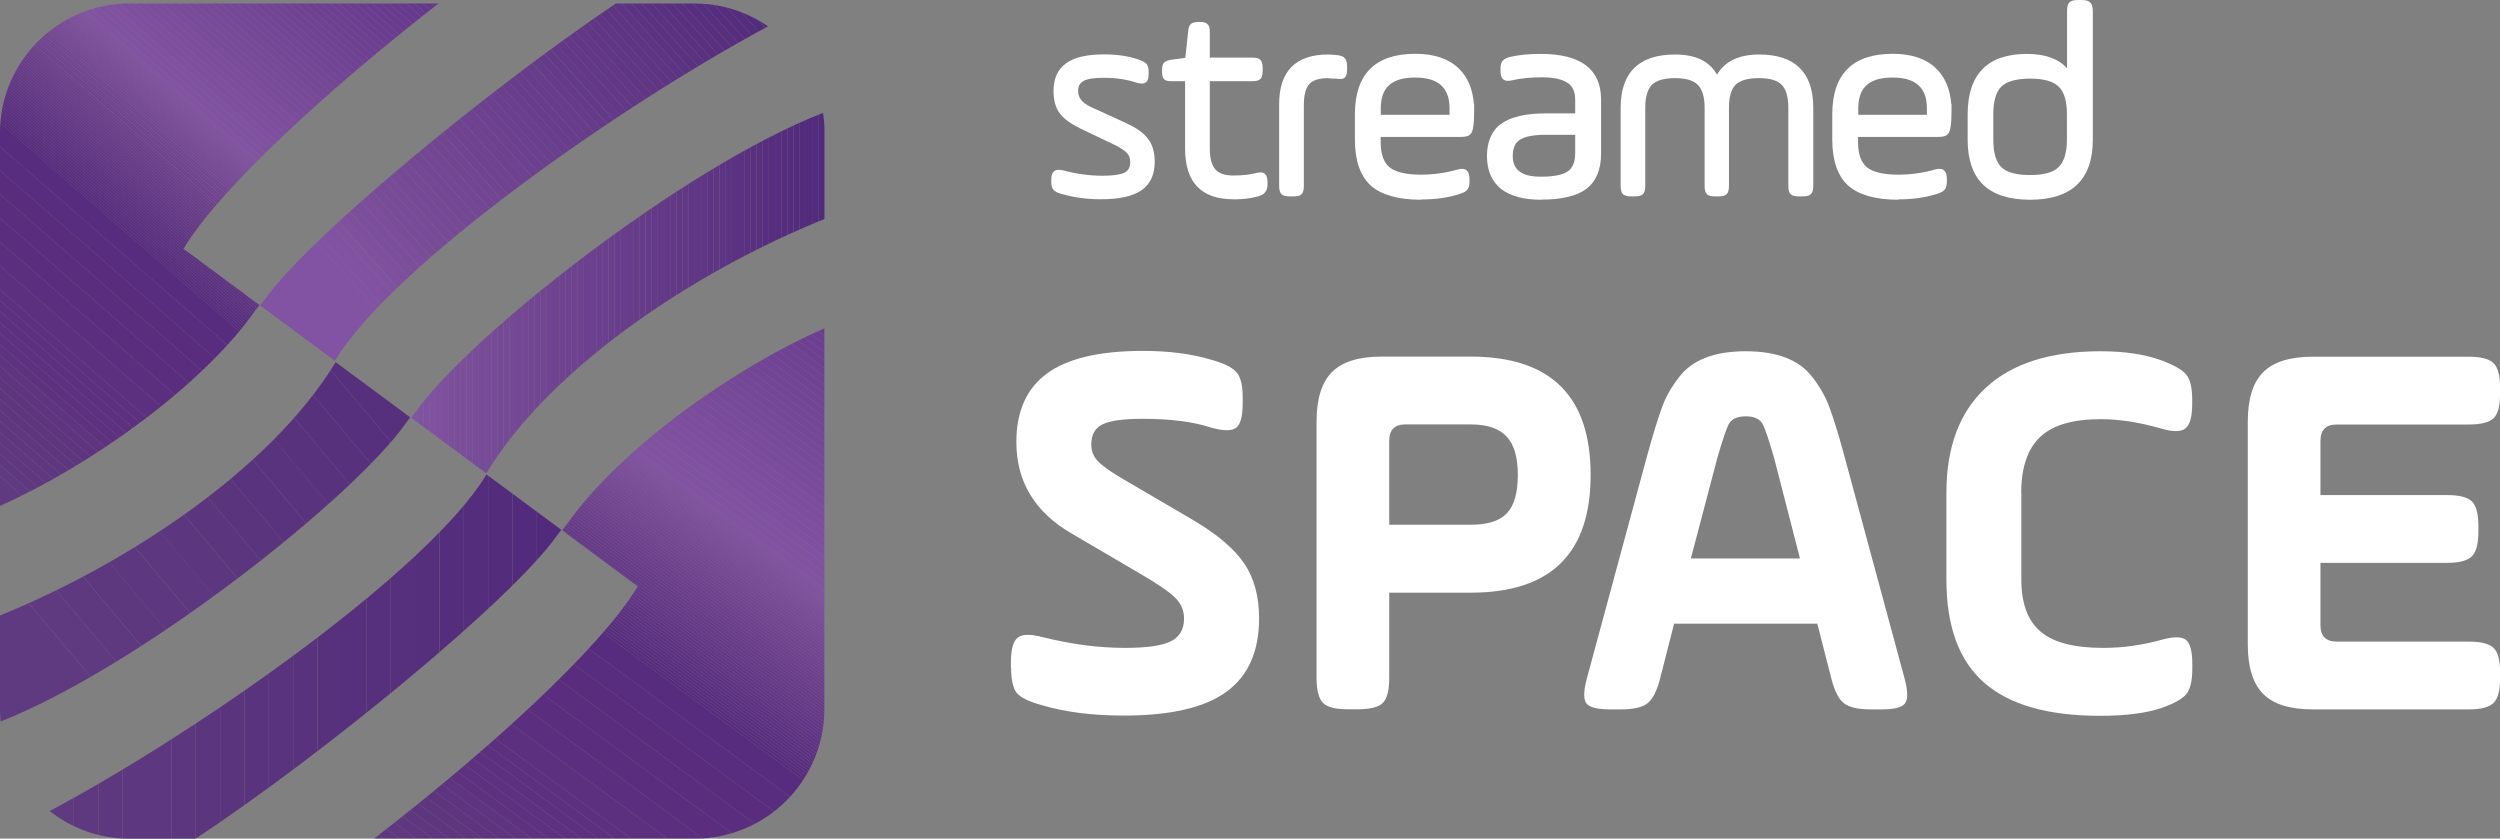 <?xml version="1.0" encoding="UTF-8"?><svg id="Layer_2" xmlns="http://www.w3.org/2000/svg" xmlns:xlink="http://www.w3.org/1999/xlink" viewBox="0 0 210.53 70.62"><rect x="0" y="0" width="210.53" height="70.62" fill="#808080" stroke="none"/><defs><style>.cls-1{fill:#7e509e;}.cls-2{fill:#784a98;}.cls-3{fill:#623686;}.cls-4{fill:#6d408e;}.cls-5{fill:#603a80;}.cls-6{fill:#764896;}.cls-7{fill:#734593;}.cls-8{fill:#7a4d9a;}.cls-9{fill:#764898;}.cls-10{fill:#663989;}.cls-11{fill:#65378c;}.cls-12{fill:#57307d;}.cls-13{fill:#6b408e;}.cls-14{fill:#59327e;}.cls-15{fill:#704293;}.cls-16{fill:#693e8c;}.cls-17{fill:#774997;}.cls-18{fill:#714391;}.cls-19{fill:#552d7e;}.cls-20{clip-path:url(#clippath-4);}.cls-21{fill:#532c7c;}.cls-22{fill:#784b99;}.cls-23{fill:#572b7e;}.cls-24{fill:#734794;}.cls-25{fill:#603384;}.cls-26{fill:#592c7e;}.cls-27{fill:#6c408e;}.cls-28{fill:#6d418f;}.cls-29{fill:#5f3680;}.cls-30{fill:#7d4f9c;}.cls-31{fill:#5d317f;}.cls-32{fill:#754996;}.cls-33{fill:#623887;}.cls-34{fill:#5b3282;}.cls-35{fill:#5c367f;}.cls-36{fill:#653888;}.cls-37{fill:#754895;}.cls-38{fill:#5a3181;}.cls-39{fill:#5a337e;}.cls-40{fill:#693b8f;}.cls-41{fill:#724593;}.cls-42{fill:#5c2e7f;}.cls-43{fill:#5b357e;}.cls-44{fill:#fff;}.cls-45{fill:#7f519f;}.cls-46{fill:#5e347f;}.cls-47{fill:#744795;}.cls-48{fill:#5b3181;}.cls-49{fill:#693b8e;}.cls-50{fill:#5d2f7f;}.cls-51{fill:#774998;}.cls-52{fill:#754797;}.cls-53{fill:#784a9a;}.cls-54{fill:#6f4290;}.cls-55{fill:#59337e;}.cls-56{fill:#794b99;}.cls-57{fill:#7b4e9b;}.cls-58{fill:#5a2e80;}.cls-59{fill:#7c4e9d;}.cls-60{fill:#633687;}.cls-61{fill:#764997;}.cls-62{fill:#5f3283;}.cls-63{fill:#693d8c;}.cls-64{fill:#5f3584;}.cls-65{fill:#5d377f;}.cls-66{fill:#5d3182;}.cls-67{fill:#5d3383;}.cls-68{fill:#774999;}.cls-69{fill:#5b2d7f;}.cls-70{fill:#6e428f;}.cls-71{fill:none;}.cls-72{fill:#784a97;}.cls-73{fill:#572e7f;}.cls-74{fill:#6d3f8e;}.cls-75{fill:#5e3483;}.cls-76{fill:#724495;}.cls-77{fill:#673c8a;}.cls-78{fill:#714394;}.cls-79{fill:#784b98;}.cls-80{fill:#7d4f9d;}.cls-81{fill:#6b3e8d;}.cls-82{fill:#6f4390;}.cls-83{fill:#593080;}.cls-84{clip-path:url(#clippath-1);}.cls-85{fill:#693c8b;}.cls-86{fill:#5f3780;}.cls-87{fill:#67398d;}.cls-88{fill:#5e337f;}.cls-89{fill:#734693;}.cls-90{fill:#734495;}.cls-91{fill:#734694;}.cls-92{fill:#714294;}.cls-93{fill:#592d7f;}.cls-94{fill:#552e7c;}.cls-95{fill:#714492;}.cls-96{fill:#5b347e;}.cls-97{fill:#7d4f9e;}.cls-98{fill:#794c99;}.cls-99{isolation:isolate;}.cls-100{fill:#7f52a0;}.cls-101{fill:#522a7c;}.cls-102{fill:#7f51a0;}.cls-103{clip-path:url(#clippath-5);}.cls-104{fill:#562d7e;}.cls-105{fill:#633987;}.cls-106{fill:#734596;}.cls-107{fill:#6d3f92;}.cls-108{fill:#643988;}.cls-109{fill:#6f4190;}.cls-110{fill:#532b7c;}.cls-111{fill:#67398e;}.cls-112{fill:#6f4193;}.cls-113{fill:#6c3e91;}.cls-114{fill:#6a3c8f;}.cls-115{fill:#562f7d;}.cls-116{fill:#704391;}.cls-117{fill:#683a8e;}.cls-118{clip-path:url(#clippath-3);}.cls-119{fill:#6f4092;}.cls-120{fill:#5e387f;}.cls-121{fill:#613485;}.cls-122{fill:#663b89;}.cls-123{fill:#5e3183;}.cls-124{fill:#653a89;}.cls-125{fill:#754795;}.cls-126{fill:#5d307f;}.cls-127{fill:#744696;}.cls-128{fill:#6b3d8c;}.cls-129{fill:#744694;}.cls-130{fill:#5c2f81;}.cls-131{fill:#794b9b;}.cls-132{fill:#6e4092;}.cls-133{fill:#6e408f;}.cls-134{fill:#6d3e91;}.cls-135{fill:#6e4290;}.cls-136{fill:#5e3484;}.cls-137{fill:#572f7f;}.cls-138{fill:#582c7e;}.cls-139{fill:#623586;}.cls-140{fill:#522b7c;}.cls-141{fill:#623786;}.cls-142{fill:#704492;}.cls-143{fill:#6b3d90;}.cls-144{fill:#542d7c;}.cls-145{fill:#8052a1;}.cls-146{fill:#7a4c99;}.cls-147{fill:#5a2d7e;}.cls-148{fill:#5b2f81;}.cls-149{fill:#7e509f;}.cls-150{fill:#643788;}.cls-151{fill:#774a97;}.cls-152{fill:#613786;}.cls-153{fill:#5f3980;}.cls-154{fill:#5f3880;}.cls-155{fill:#724492;}.cls-156{fill:#714592;}.cls-157{fill:#7b4d9b;}.cls-158{fill:#5e327f;}.cls-159{fill:#66388d;}.cls-160{fill:#693b8b;}.cls-161{clip-path:url(#clippath-2);}.cls-162{fill:#5c3382;}.cls-163{fill:#683d8b;}.cls-164{fill:#58317d;}.cls-165{fill:#6b3f8d;}.cls-166{fill:#6a3d8c;}.cls-167{fill:#8153a2;}.cls-168{fill:#7b4d9c;}.cls-169{fill:#683b8a;}.cls-170{fill:#5e3283;}.cls-171{fill:#603484;}.cls-172{fill:#673c8b;}.cls-173{fill:#7c4f9c;}.cls-174{fill:#7c4e9c;}.cls-175{fill:#794b9a;}.cls-176{fill:#6c3e8d;}.cls-177{fill:#582c7f;}.cls-178{clip-path:url(#clippath);}.cls-179{fill:#7a4c9b;}.cls-180{fill:#6a3f8d;}.cls-181{fill:#673a8a;}.cls-182{fill:#5e357f;}.cls-183{fill:#643787;}.cls-184{fill:#5e367f;}.cls-185{fill:#582f80;}.cls-186{fill:#643a88;}.cls-187{fill:#704291;}.cls-188{fill:#603685;}.cls-189{fill:#5c3082;}.cls-190{fill:#542c7d;}</style><clipPath id="clippath"><path class="cls-71" d="M22.29,25.22l-.39.5,6.23,4.61s.05.04.08.06c.03-.04.04-.08.06-.12,4.81-7.84,23.42-21.07,36.41-28.05-1.76-1.21-3.88-1.92-6.17-1.92h-6.66c-10.92,7.36-25.89,19.74-29.56,24.93h0s0-.01,0-.01Z"/></clipPath><clipPath id="clippath-1"><path class="cls-71" d="M21.46,26.19l.39-.5-5.94-4.4s-.42-.29-.46-.33c.03-.06.08-.13.11-.18C18.61,15.82,27.48,7.65,36.93.29H10.91c-6.02,0-10.91,4.89-10.91,10.91v31.4c7.74-3.45,17.03-10.13,21.46-16.4h0Z"/></clipPath><clipPath id="clippath-2"><path class="cls-71" d="M69.3,9.51c-11.77,4.58-29.82,18.83-34.29,25.18l-.38.49,6.21,4.6s.07.05.11.08c.02-.04.05-.08.07-.12,5.53-9.01,17.69-16.98,28.42-21.3v-7.23c0-.57-.04-1.13-.13-1.68h0s0,0,0,0Z"/></clipPath><clipPath id="clippath-3"><path class="cls-71" d="M34.17,35.64l.38-.49-6.21-4.6s-.05-.03-.08-.05c-.02.04-.05.08-.07.12-5.49,8.95-17.51,16.87-28.19,21.21v7.88c0,.36.02.71.05,1.05,11.77-4.65,29.66-18.8,34.12-25.11h0s0,0,0,0Z"/></clipPath><clipPath id="clippath-4"><path class="cls-71" d="M46.88,45.12l.39-.5-6.2-4.59s-.07-.05-.11-.08c-.03.04-.04.08-.07.13-4.84,7.89-23.7,21.28-36.71,28.22,1.86,1.46,4.19,2.33,6.73,2.33h5.56c10.97-7.27,26.65-20.17,30.41-25.5h0Z"/></clipPath><clipPath id="clippath-5"><path class="cls-71" d="M47.73,44.16l-.39.5,5.91,4.38s.42.29.46.33c-.03.06-.08.13-.11.18-3.13,5.1-12.37,13.57-22.1,21.07h27.01c6.02,0,10.91-4.89,10.91-10.91V27.65c-7.79,3.42-17.21,10.16-21.69,16.51h0,0Z"/></clipPath></defs><g id="GIRD"><g id="Layer_1-2"><path class="cls-44" d="M92.69,16.78c-1.15,0-2.26-.15-3.3-.45-.33-.09-.55-.2-.68-.35-.13-.16-.18-.38-.18-.67v-.19c0-.36.08-.58.24-.7.08-.07.22-.12.39-.12.1,0,.21.01.33.04,1.12.3,2.25.46,3.35.46.89,0,1.51-.09,1.86-.26.32-.17.48-.46.48-.88,0-.33-.09-.58-.28-.78-.2-.21-.58-.46-1.12-.72l-2.81-1.34c-.81-.4-1.39-.82-1.73-1.28-.35-.46-.52-1.09-.52-1.88,0-1.06.36-1.84,1.07-2.34.69-.5,1.76-.74,3.19-.74,1.12,0,2.11.15,2.94.45.31.1.51.22.63.35.12.14.18.36.18.67v.21c0,.36-.09.59-.27.7-.08.05-.18.08-.31.08-.11,0-.24-.02-.38-.06-.85-.29-1.8-.43-2.83-.43-.81,0-1.39.09-1.71.28-.3.17-.44.44-.44.84,0,.58.37,1.02,1.12,1.36l2.93,1.34c.87.4,1.49.84,1.84,1.33.37.47.56,1.12.56,1.93,0,1.09-.38,1.9-1.14,2.41-.73.5-1.88.74-3.4.74h0s0-.01,0-.01Z"/><path class="cls-44" d="M108.64,16.54c-.34,0-.57-.06-.72-.18-.14-.14-.2-.37-.2-.73v-6.87c0-2.76,1.39-4.17,4.12-4.17.13,0,.37.02.75.05.36.04.57.13.68.28.11.13.17.36.17.7v.23c0,.35-.06.57-.2.69-.09.08-.22.11-.4.11-.09,0-.19,0-.3-.03h-.33c-.1-.02-.18-.02-.23-.02h-.04c-.07-.02-.09-.02-.1-.02-.76,0-1.3.17-1.6.52-.29.33-.44.92-.44,1.75v6.78c0,.37-.06.59-.19.72-.13.13-.36.19-.72.19h-.26Z"/><path class="cls-44" d="M123.92,9.38c0,.54-.02.95-.07,1.25-.03.29-.1.48-.21.58s-.32.14-.62.14h-6.97v.69c0,1.05.28,1.8.83,2.26.57.45,1.49.67,2.77.67,1.06,0,2.11-.15,3.14-.44.28-.08.47-.07.58.02.11.09.16.28.16.58v.21c0,.24-.05.42-.14.53-.08.11-.27.21-.58.3-.94.29-1.99.44-3.16.44-1.85,0-3.2-.38-4.06-1.13-.85-.77-1.27-2-1.27-3.69v-2.15c0-3.24,1.62-4.87,4.87-4.87,1.54,0,2.71.39,3.51,1.18.82.78,1.22,1.93,1.22,3.44h0ZM116.06,9.13v.76h6.23v-.76c0-1.88-1.04-2.82-3.11-2.82s-3.11.94-3.11,2.82h0Z"/><path class="cls-44" d="M119.65,16.82c-1.89,0-3.31-.4-4.21-1.19-.89-.81-1.34-2.11-1.34-3.86v-2.15c0-3.38,1.71-5.09,5.09-5.09,1.59,0,2.82.42,3.66,1.24.74.71,1.17,1.72,1.27,2.99l.02-.03v.62c0,.56-.02.98-.07,1.28-.04.35-.13.58-.28.71-.15.13-.4.19-.77.19h-6.75v.47c0,.97.25,1.68.75,2.09.52.41,1.41.62,2.63.62,1.04,0,2.07-.14,3.08-.43.35-.1.61-.08.78.07.16.14.24.39.24.75v.21c0,.3-.06.53-.19.67-.1.14-.32.26-.68.37-.95.3-2.04.45-3.22.45ZM119.19,4.99c-3.13,0-4.65,1.52-4.65,4.65v2.15c0,1.62.4,2.81,1.2,3.53.81.71,2.13,1.07,3.91,1.07,1.14,0,2.18-.14,3.09-.43.37-.11.45-.2.46-.22.04-.05.1-.15.1-.4v-.21c0-.32-.07-.4-.09-.41,0,0-.08-.06-.37.02-1.04.3-2.12.45-3.2.45-1.32,0-2.3-.24-2.91-.72-.61-.51-.91-1.33-.91-2.43v-.91h7.19c.35,0,.46-.06.48-.08.02-.02.1-.11.13-.44.04-.24.06-.56.07-.96v-.26c0-1.44-.39-2.54-1.16-3.28-.75-.74-1.88-1.12-3.35-1.12ZM122.5,10.11h-6.67v-.98c0-2.01,1.12-3.04,3.33-3.04s3.33,1.05,3.33,3.04v.98ZM116.28,9.67h5.79v-.54c0-1.75-.95-2.6-2.9-2.6s-2.86.82-2.89,2.5v.64Z"/><path class="cls-44" d="M134.6,8.39v4.57c0,1.28-.38,2.21-1.15,2.79-.77.57-1.99.85-3.67.85-1.4,0-2.48-.28-3.23-.85-.74-.58-1.11-1.45-1.11-2.6s.38-2.04,1.13-2.56c.77-.54,1.96-.81,3.58-.81h2.72v-1.38c0-.74-.24-1.27-.74-1.59-.49-.34-1.25-.51-2.28-.51-.94,0-1.78.08-2.54.25-.28.06-.47.05-.58-.02-.11-.09-.16-.28-.16-.55v-.19c0-.26.05-.44.14-.53.09-.11.28-.19.56-.25.68-.16,1.51-.23,2.49-.23,3.23,0,4.84,1.21,4.84,3.62h0s0,0,0,0ZM132.86,12.89v-1.75h-2.7c-1.06,0-1.83.16-2.31.46-.46.31-.69.82-.69,1.55,0,1.31.86,1.96,2.58,1.96,1.12,0,1.92-.16,2.4-.48.48-.34.72-.91.72-1.73h0Z"/><path class="cls-44" d="M129.78,16.82c-1.44,0-2.58-.3-3.36-.9-.79-.63-1.2-1.56-1.2-2.78s.42-2.19,1.23-2.74c.8-.56,2.04-.85,3.7-.85h2.5v-1.16c0-.67-.21-1.13-.64-1.41-.46-.31-1.18-.47-2.16-.47-.92,0-1.76.08-2.49.25-.35.08-.59.06-.75-.06-.18-.15-.25-.39-.25-.73v-.19c0-.33.07-.55.21-.69.12-.13.34-.24.66-.31.68-.16,1.54-.24,2.54-.24,3.36,0,5.06,1.29,5.06,3.84v.53h0s0,4.03,0,4.03c0,1.34-.42,2.34-1.24,2.97-.81.6-2.08.9-3.8.9ZM130.15,10c-1.57,0-2.73.26-3.45.77-.68.47-1.04,1.29-1.04,2.38s.34,1.89,1.03,2.43c.7.53,1.75.8,3.09.8,1.62,0,2.81-.27,3.54-.81.7-.54,1.06-1.42,1.06-2.62v-4.78c-.1-2.14-1.61-3.18-4.62-3.18-.97,0-1.79.08-2.44.23-.3.07-.4.14-.44.18-.02.02-.09.1-.09.39v.19c0,.29.07.37.09.39h0s.1.04.39-.03c.76-.17,1.63-.26,2.58-.26,1.09,0,1.87.18,2.41.55.55.36.83.96.83,1.77v1.6h-2.94ZM129.75,15.32c-2.32,0-2.8-1.19-2.8-2.18,0-.8.27-1.38.79-1.73.52-.34,1.32-.5,2.43-.5h2.92v2.05c-.02.85-.29,1.46-.81,1.83-.53.35-1.35.52-2.53.52ZM130.17,11.35c-1.01,0-1.75.14-2.19.43-.4.26-.59.71-.59,1.36,0,1.17.77,1.74,2.36,1.74,1.07,0,1.84-.15,2.28-.45.41-.29.62-.8.62-1.55v-1.53s-2.48,0-2.48,0ZM132.86,12.89h0,0Z"/><path class="cls-44" d="M151.51,16.54c-.37,0-.59-.06-.72-.19s-.19-.36-.19-.72v-6.55c0-.9-.19-1.55-.55-1.93-.36-.38-1.01-.57-1.93-.57s-1.61.19-1.97.57c-.37.37-.55,1.02-.55,1.93v6.55c0,.37-.06.59-.19.72-.13.13-.36.19-.72.19h-.23c-.37,0-.59-.06-.72-.19-.13-.13-.19-.36-.19-.72v-6.55c0-.9-.19-1.55-.57-1.93-.37-.38-1.01-.57-1.93-.57s-1.57.19-1.95.57c-.36.38-.55,1.03-.55,1.93v6.55c0,.37-.06.59-.19.72s-.36.19-.72.19h-.25c-.34,0-.57-.06-.71-.18-.14-.14-.2-.37-.2-.73v-6.55c0-2.98,1.54-4.49,4.58-4.49,1.73,0,2.91.57,3.53,1.7.66-1.13,1.85-1.7,3.55-1.7,3.03,0,4.56,1.51,4.56,4.49v6.55c0,.37-.07.61-.22.73-.12.12-.34.18-.69.18h-.26Z"/><path class="cls-44" d="M164.12,9.38c0,.54-.02.95-.07,1.25-.03.29-.1.48-.21.58s-.32.14-.62.14h-6.97v.69c0,1.05.28,1.8.83,2.26.57.45,1.49.67,2.77.67,1.06,0,2.11-.15,3.14-.44.28-.08.47-.07.58.02.11.09.16.28.16.58v.21c0,.24-.05.42-.14.53-.08.11-.27.21-.58.3-.94.29-1.99.44-3.16.44-1.85,0-3.2-.38-4.06-1.13-.85-.77-1.27-2-1.27-3.69v-2.15c0-3.24,1.62-4.87,4.87-4.87,1.54,0,2.71.39,3.51,1.18.82.78,1.22,1.93,1.22,3.44h0ZM156.26,9.13v.76h6.23v-.76c0-1.88-1.04-2.82-3.11-2.82s-3.11.94-3.11,2.82h0Z"/><path class="cls-44" d="M159.85,16.82c-1.89,0-3.31-.4-4.21-1.19-.89-.81-1.34-2.11-1.34-3.86v-2.15c0-3.38,1.71-5.09,5.09-5.09,1.59,0,2.82.42,3.66,1.24.74.71,1.17,1.72,1.27,2.99l.02-.03v.62c0,.54-.02.97-.07,1.28-.04.35-.13.58-.28.71-.15.13-.4.19-.77.19h-6.75v.47c0,.97.25,1.67.75,2.09.52.41,1.41.62,2.63.62,1.04,0,2.07-.14,3.08-.43.35-.1.61-.08.78.06.16.14.24.39.24.75v.21c0,.3-.06.53-.19.67-.1.14-.32.26-.68.37-.95.3-2.04.45-3.22.45ZM159.39,4.99c-3.13,0-4.65,1.52-4.65,4.65v2.15c0,1.62.4,2.81,1.2,3.53.81.71,2.13,1.07,3.91,1.07,1.14,0,2.18-.14,3.09-.43.37-.11.45-.2.47-.22.04-.05.1-.15.1-.4v-.21c0-.32-.07-.4-.09-.41-.03-.03-.15-.04-.37.02-1.05.3-2.12.45-3.2.45-1.34,0-2.29-.23-2.91-.72-.61-.51-.91-1.33-.91-2.43v-.91h7.19c.35,0,.46-.06.48-.08.02-.02.1-.11.13-.44.04-.24.06-.57.07-.96v-.25c0-1.44-.39-2.54-1.16-3.28-.75-.74-1.88-1.12-3.35-1.12ZM162.7,10.11h-6.67v-.98c0-1.99,1.15-3.04,3.33-3.04s3.33,1.05,3.33,3.04v.98ZM156.48,9.67h5.79v-.54c0-1.75-.95-2.6-2.89-2.6s-2.85.81-2.89,2.48v.66Z"/><path class="cls-44" d="M176.02.96v10.82c0,3.22-1.68,4.82-5.05,4.82-1.71,0-2.98-.4-3.81-1.2-.83-.8-1.25-2.01-1.25-3.62v-2.15c0-3.24,1.59-4.87,4.77-4.87,1.78,0,2.98.56,3.6,1.68V.96c0-.31.05-.51.14-.6.09-.09.29-.14.6-.14h.25c.29,0,.48.05.58.14.11.09.16.29.16.6h0ZM167.64,9.61v2.15c0,1.15.24,1.98.74,2.47.49.49,1.35.74,2.58.74s2.07-.25,2.56-.74c.51-.49.76-1.31.76-2.47v-2.15c0-1.15-.25-1.98-.76-2.47-.49-.49-1.35-.74-2.56-.74s-2.07.25-2.58.74c-.49.49-.74,1.31-.74,2.47Z"/><path class="cls-44" d="M170.97,16.82c-1.76,0-3.09-.42-3.96-1.26-.87-.84-1.31-2.11-1.31-3.78v-2.15c0-3.38,1.68-5.09,4.99-5.09,1.53,0,2.66.41,3.38,1.21V.96c0-.38.06-.62.2-.76.14-.14.38-.2.76-.2h.25c.36,0,.59.06.73.2.15.13.23.38.23.76v10.82c0,3.34-1.78,5.04-5.27,5.04ZM170.69,4.98c-3.06,0-4.55,1.52-4.55,4.65v2.15c0,1.54.4,2.71,1.18,3.46.78.75,2.01,1.14,3.65,1.14,3.25,0,4.83-1.5,4.83-4.6V.85c-.01-.26-.08-.32-.08-.32-.02-.02-.1-.08-.43-.08h-.25c-.36,0-.44.07-.45.08,0,0-.07.08-.07.44v6.35l-.41-.75c-.58-1.06-1.69-1.57-3.41-1.57ZM170.96,15.18c-1.28,0-2.21-.27-2.74-.8-.54-.54-.8-1.4-.8-2.62v-2.15c0-1.23.26-2.09.8-2.62.55-.53,1.47-.8,2.74-.8s2.18.27,2.71.8c.55.53.83,1.41.83,2.62v2.15c0,1.21-.28,2.09-.83,2.63-.54.54-1.43.8-2.71.8ZM170.96,6.62c-1.15,0-1.97.23-2.43.68-.44.44-.67,1.22-.67,2.31v2.15c0,1.09.23,1.87.67,2.31.45.45,1.26.67,2.43.67s1.95-.22,2.4-.67c.46-.45.7-1.22.7-2.31v-2.15c0-1.09-.23-1.86-.69-2.31-.45-.45-1.26-.68-2.41-.68Z"/><path class="cls-44" d="M103.85,16.78c-2.69,0-4.05-1.43-4.05-4.26v-5.68h-1.14c-.32,0-.52-.05-.63-.17-.11-.11-.17-.31-.17-.63v-.12c0-.31.05-.52.16-.64.13-.13.33-.21.62-.25l1.18-.16.24-2.24c.02-.29.09-.49.22-.6.12-.12.33-.18.64-.18h.16c.29,0,.49.06.61.19.13.11.19.31.19.61v2.2h3.56c.35,0,.57.06.7.19.13.13.19.35.19.7v.21c0,.35-.06.57-.19.7-.13.13-.35.19-.7.19h-3.56v5.68c0,.8.16,1.39.47,1.75.31.34.81.51,1.48.51.84,0,1.51-.08,2-.22.13-.03.23-.04.32-.04.16,0,.28.04.37.13.15.12.22.34.22.69v.21c0,.27-.07.49-.21.65-.11.15-.32.27-.64.35-.58.16-1.27.24-2.05.24h0Z"/><g class="cls-178"><polygon class="cls-167" points="21.9 20.99 24.82 18.38 35.57 30.39 21.9 30.39 21.9 20.99"/><polygon class="cls-167" points="24.82 18.38 25.29 17.95 36.33 30.28 36.21 30.39 35.57 30.39 24.82 18.38"/><rect class="cls-145" x="30.73" y="15.63" width=".64" height="16.55" transform="translate(-8.03 26.8) rotate(-41.83)"/><rect class="cls-102" x="31.2" y="15.21" width=".64" height="16.55" transform="translate(-7.63 27.01) rotate(-41.83)"/><rect class="cls-45" x="31.68" y="14.78" width=".64" height="16.55" transform="translate(-7.22 27.22) rotate(-41.83)"/><rect class="cls-1" x="32.16" y="14.36" width=".64" height="16.55" transform="translate(-6.81 27.42) rotate(-41.83)"/><rect class="cls-80" x="32.63" y="13.93" width=".64" height="16.55" transform="translate(-6.41 27.63) rotate(-41.83)"/><rect class="cls-173" x="33.11" y="13.5" width=".64" height="16.55" transform="translate(-6 27.84) rotate(-41.83)"/><rect class="cls-57" x="33.58" y="13.08" width=".64" height="16.55" transform="translate(-5.6 28.05) rotate(-41.83)"/><rect class="cls-157" x="34.06" y="12.65" width=".64" height="16.55" transform="translate(-5.19 28.26) rotate(-41.83)"/><rect class="cls-8" x="34.53" y="12.23" width=".64" height="16.55" transform="translate(-4.79 28.47) rotate(-41.83)"/><rect class="cls-98" x="35.01" y="11.8" width=".64" height="16.55" transform="translate(-4.38 28.68) rotate(-41.83)"/><rect class="cls-22" x="35.49" y="11.37" width=".64" height="16.55" transform="translate(-3.98 28.89) rotate(-41.83)"/><rect class="cls-79" x="35.96" y="10.95" width=".64" height="16.55" transform="translate(-3.57 29.1) rotate(-41.83)"/><rect class="cls-151" x="36.44" y="10.52" width=".64" height="16.55" transform="translate(-3.17 29.3) rotate(-41.83)"/><rect class="cls-61" x="36.91" y="10.1" width=".64" height="16.55" transform="translate(-2.76 29.51) rotate(-41.83)"/><rect class="cls-32" x="37.39" y="9.67" width=".64" height="16.55" transform="translate(-2.36 29.72) rotate(-41.83)"/><rect class="cls-37" x="37.87" y="9.25" width=".64" height="16.55" transform="translate(-1.95 29.93) rotate(-41.83)"/><rect class="cls-47" x="38.34" y="8.82" width=".64" height="16.55" transform="translate(-1.55 30.14) rotate(-41.83)"/><rect class="cls-24" x="38.82" y="8.39" width=".64" height="16.55" transform="translate(-1.14 30.35) rotate(-41.83)"/><rect class="cls-89" x="39.29" y="7.97" width=".64" height="16.55" transform="translate(-.74 30.56) rotate(-41.83)"/><rect class="cls-41" x="39.77" y="7.54" width=".64" height="16.55" transform="translate(-.33 30.77) rotate(-41.83)"/><rect class="cls-156" x="40.24" y="7.12" width=".64" height="16.55" transform="translate(.07 30.97) rotate(-41.83)"/><rect class="cls-142" x="40.72" y="6.69" width=".64" height="16.55" transform="translate(.48 31.18) rotate(-41.83)"/><rect class="cls-116" x="41.2" y="6.26" width=".64" height="16.55" transform="translate(.89 31.39) rotate(-41.83)"/><rect class="cls-82" x="41.67" y="5.84" width=".64" height="16.55" transform="translate(1.29 31.6) rotate(-41.83)"/><rect class="cls-135" x="42.15" y="5.41" width=".64" height="16.55" transform="translate(1.7 31.81) rotate(-41.83)"/><rect class="cls-70" x="42.62" y="4.99" width=".64" height="16.55" transform="translate(2.1 32.02) rotate(-41.83)"/><rect class="cls-28" x="43.1" y="4.56" width=".64" height="16.55" transform="translate(2.51 32.23) rotate(-41.83)"/><rect class="cls-27" x="43.58" y="4.13" width=".64" height="16.55" transform="translate(2.91 32.44) rotate(-41.83)"/><rect class="cls-13" x="44.05" y="3.71" width=".64" height="16.55" transform="translate(3.32 32.64) rotate(-41.83)"/><rect class="cls-165" x="44.53" y="3.28" width=".64" height="16.55" transform="translate(3.72 32.85) rotate(-41.83)"/><rect class="cls-180" x="45" y="2.86" width=".64" height="16.55" transform="translate(4.13 33.06) rotate(-41.83)"/><rect class="cls-16" x="45.48" y="2.43" width=".64" height="16.55" transform="translate(4.53 33.27) rotate(-41.83)"/><rect class="cls-63" x="45.95" y="2.01" width=".64" height="16.55" transform="translate(4.94 33.48) rotate(-41.83)"/><rect class="cls-163" x="46.43" y="1.58" width=".64" height="16.55" transform="translate(5.34 33.69) rotate(-41.83)"/><rect class="cls-172" x="46.91" y="1.15" width=".64" height="16.55" transform="translate(5.75 33.9) rotate(-41.83)"/><rect class="cls-77" x="47.38" y=".73" width=".64" height="16.55" transform="translate(6.15 34.11) rotate(-41.83)"/><rect class="cls-122" x="47.86" y=".3" width=".64" height="16.55" transform="translate(6.56 34.32) rotate(-41.83)"/><rect class="cls-124" x="48.33" y="-.12" width=".64" height="16.55" transform="translate(6.96 34.52) rotate(-41.83)"/><rect class="cls-186" x="48.81" y="-.55" width=".64" height="16.55" transform="translate(7.37 34.73) rotate(-41.83)"/><rect class="cls-108" x="49.29" y="-.98" width=".64" height="16.55" transform="translate(7.78 34.94) rotate(-41.83)"/><rect class="cls-105" x="49.76" y="-1.4" width=".64" height="16.55" transform="translate(8.18 35.15) rotate(-41.83)"/><polygon class="cls-33" points="44.8 .49 45.02 .3 45.48 .3 56.31 12.4 55.84 12.82 44.8 .49"/><polygon class="cls-141" points="46.34 .3 56.79 11.97 56.31 12.4 45.48 .3 46.34 .3"/><polygon class="cls-152" points="47.2 .3 57.26 11.55 56.79 11.97 46.34 .3 47.2 .3"/><polygon class="cls-188" points="48.06 .3 57.74 11.12 57.26 11.55 47.2 .3 48.06 .3"/><polygon class="cls-188" points="48.91 .3 58.22 10.69 57.74 11.12 48.06 .3 48.91 .3"/><polygon class="cls-64" points="49.77 .3 58.69 10.27 58.22 10.69 48.91 .3 49.77 .3"/><polygon class="cls-136" points="50.63 .3 59.17 9.84 58.69 10.27 49.77 .3 50.63 .3"/><polygon class="cls-75" points="51.48 .3 59.64 9.42 59.17 9.84 50.63 .3 51.48 .3"/><polygon class="cls-67" points="52.34 .3 60.12 8.99 59.64 9.42 51.48 .3 52.34 .3"/><polygon class="cls-162" points="53.2 .3 60.59 8.56 60.12 8.99 52.34 .3 53.2 .3"/><polygon class="cls-34" points="54.05 .3 61.07 8.14 60.59 8.56 53.2 .3 54.05 .3"/><polygon class="cls-48" points="54.91 .3 61.55 7.71 61.07 8.14 54.05 .3 54.91 .3"/><polygon class="cls-38" points="55.77 .3 62.02 7.29 61.55 7.71 54.91 .3 55.77 .3"/><polygon class="cls-83" points="56.63 .3 62.5 6.86 62.02 7.29 55.77 .3 56.63 .3"/><polygon class="cls-83" points="57.48 .3 62.97 6.44 62.5 6.86 56.63 .3 57.48 .3"/><polygon class="cls-185" points="58.34 .3 63.45 6.01 62.97 6.44 57.48 .3 58.34 .3"/><polygon class="cls-137" points="59.2 .3 63.93 5.58 63.45 6.01 58.34 .3 59.2 .3"/><polygon class="cls-73" points="60.05 .3 64.4 5.16 63.93 5.58 59.2 .3 60.05 .3"/><polygon class="cls-104" points="60.91 .3 64.69 4.52 64.69 4.9 64.4 5.16 60.05 .3 60.91 .3"/><polygon class="cls-19" points="61.77 .3 64.69 3.56 64.69 4.52 60.91 .3 61.77 .3"/><polygon class="cls-190" points="62.62 .3 64.69 2.61 64.69 3.56 61.77 .3 62.62 .3"/><polygon class="cls-190" points="63.48 .3 64.69 1.65 64.69 2.61 62.62 .3 63.48 .3"/><polygon class="cls-110" points="64.34 .3 64.69 .69 64.69 1.65 63.48 .3 64.34 .3"/><polygon class="cls-140" points="64.69 .69 64.34 .3 64.69 .3 64.69 .69"/></g><g class="cls-84"><polygon class="cls-5" points="0 40.09 2.87 42.6 0 42.6 0 40.09"/><polygon class="cls-5" points="0 39.17 3.93 42.6 2.87 42.6 0 40.09 0 39.17"/><polygon class="cls-153" points="0 38.24 4.99 42.6 3.93 42.6 0 39.17 0 38.24"/><polygon class="cls-154" points="0 37.32 6.05 42.6 4.99 42.6 0 38.24 0 37.32"/><polygon class="cls-154" points="0 36.4 7.11 42.6 6.05 42.6 0 37.32 0 36.4"/><polygon class="cls-86" points="0 35.47 8.16 42.6 7.11 42.6 0 36.4 0 35.47"/><polygon class="cls-29" points="0 34.55 9.22 42.6 8.16 42.6 0 35.47 0 34.55"/><polygon class="cls-184" points="0 33.63 10.28 42.6 9.22 42.6 0 34.55 0 33.63"/><polygon class="cls-182" points="0 32.7 11.06 42.36 10.84 42.6 10.28 42.6 0 33.63 0 32.7"/><polygon class="cls-46" points="0 31.78 11.51 41.83 11.06 42.36 0 32.7 0 31.78"/><polygon class="cls-88" points="0 30.85 11.97 41.31 11.51 41.83 0 31.78 0 30.85"/><polygon class="cls-88" points="0 29.93 12.43 40.78 11.97 41.31 0 30.85 0 29.93"/><polygon class="cls-158" points="0 29.01 12.89 40.26 12.43 40.78 0 29.93 0 29.01"/><polygon class="cls-31" points="0 28.08 13.35 39.73 12.89 40.26 0 29.01 0 28.08"/><polygon class="cls-31" points="0 27.16 13.8 39.21 13.35 39.73 0 28.08 0 27.16"/><polygon class="cls-126" points="0 26.23 14.26 38.69 13.8 39.21 0 27.16 0 26.23"/><polygon class="cls-50" points="0 25.31 14.72 38.16 14.26 38.69 0 26.23 0 25.31"/><polygon class="cls-50" points="0 24.39 15.18 37.64 14.72 38.16 0 25.31 0 24.39"/><polygon class="cls-50" points="0 22.38 16.17 36.5 15.18 37.64 0 24.39 0 22.38"/><polygon class="cls-42" points="0 20.37 17.17 35.36 16.17 36.5 0 22.38 0 20.37"/><polygon class="cls-69" points="0 18.36 18.16 34.22 17.17 35.36 0 20.37 0 18.36"/><polygon class="cls-147" points="0 16.35 19.16 33.08 18.16 34.22 0 18.36 0 16.35"/><polygon class="cls-26" points="0 14.35 20.15 31.94 19.16 33.08 0 16.35 0 14.35"/><polygon class="cls-138" points="0 12.34 21.14 30.8 20.15 31.94 0 14.35 0 12.34"/><polygon class="cls-23" points="0 10.33 22.14 29.66 21.14 30.8 0 12.34 0 10.33"/><polygon class="cls-23" points="0 10.08 22.26 29.52 22.14 29.66 0 10.33 0 10.08"/><polygon class="cls-138" points="0 9.83 22.39 29.38 22.26 29.52 0 10.08 0 9.83"/><polygon class="cls-177" points="0 9.57 22.52 29.23 22.39 29.38 0 9.83 0 9.57"/><polygon class="cls-93" points="0 9.32 22.64 29.09 22.52 29.23 0 9.57 0 9.32"/><polygon class="cls-58" points="0 9.07 22.77 28.94 22.64 29.09 0 9.32 0 9.07"/><polygon class="cls-58" points="0 8.81 22.89 28.8 22.77 28.94 0 9.07 0 8.81"/><polygon class="cls-148" points="0 8.56 23.02 28.66 22.89 28.8 0 8.81 0 8.56"/><polygon class="cls-130" points="0 8.31 23.14 28.51 23.02 28.66 0 8.56 0 8.31"/><polygon class="cls-189" points="0 8.05 23.27 28.37 23.14 28.51 0 8.31 0 8.05"/><polygon class="cls-66" points="0 7.8 23.39 28.23 23.27 28.37 0 8.05 0 7.8"/><polygon class="cls-123" points="0 7.55 23.52 28.08 23.39 28.23 0 7.8 0 7.55"/><polygon class="cls-170" points="0 7.29 23.65 27.94 23.52 28.08 0 7.55 0 7.29"/><polygon class="cls-62" points="0 7.04 23.77 27.79 23.65 27.94 0 7.29 0 7.04"/><polygon class="cls-25" points="0 6.79 23.9 27.65 23.77 27.79 0 7.04 0 6.79"/><polygon class="cls-171" points="0 6.53 24.02 27.51 23.9 27.65 0 6.79 0 6.53"/><polygon class="cls-121" points="0 6.28 24.15 27.36 24.02 27.51 0 6.53 0 6.28"/><polygon class="cls-139" points="0 6.03 24.27 27.22 24.15 27.36 0 6.28 0 6.03"/><polygon class="cls-3" points="0 5.77 24.4 27.08 24.27 27.22 0 6.03 0 5.77"/><polygon class="cls-60" points="0 5.52 24.52 26.93 24.4 27.08 0 5.77 0 5.52"/><polygon class="cls-183" points="0 5.27 24.65 26.79 24.52 26.93 0 5.52 0 5.27"/><polygon class="cls-150" points="0 5.01 24.78 26.64 24.65 26.79 0 5.27 0 5.01"/><polygon class="cls-36" points="0 4.76 24.9 26.5 24.78 26.64 0 5.01 0 4.76"/><polygon class="cls-10" points="0 4.51 25.03 26.36 24.9 26.5 0 4.76 0 4.51"/><polygon class="cls-10" points="0 4.25 25.15 26.21 25.03 26.36 0 4.51 0 4.25"/><polygon class="cls-181" points="0 4 25.28 26.07 25.15 26.21 0 4.25 0 4"/><polygon class="cls-169" points="0 3.75 25.4 25.93 25.28 26.07 0 4 0 3.75"/><polygon class="cls-160" points="0 3.49 25.53 25.78 25.4 25.93 0 3.75 0 3.49"/><polygon class="cls-85" points="0 3.24 25.65 25.64 25.53 25.78 0 3.49 0 3.24"/><polygon class="cls-166" points="0 2.99 25.78 25.49 25.65 25.64 0 3.24 0 2.99"/><polygon class="cls-128" points="0 2.73 25.9 25.35 25.78 25.49 0 2.99 0 2.73"/><polygon class="cls-81" points="0 2.48 26.03 25.21 25.9 25.35 0 2.73 0 2.48"/><polygon class="cls-176" points="0 2.22 26.16 25.06 26.03 25.21 0 2.48 0 2.22"/><polygon class="cls-74" points="0 2.14 .08 2.04 26.28 24.92 26.16 25.06 0 2.22 0 2.14"/><rect class="cls-4" x="13.15" y="-3.98" width=".19" height="34.78" transform="translate(-5.57 14.57) rotate(-48.87)"/><rect class="cls-133" x="13.27" y="-4.12" width=".19" height="34.78" transform="translate(-5.42 14.61) rotate(-48.87)"/><rect class="cls-109" x="13.4" y="-4.27" width=".19" height="34.78" transform="translate(-5.27 14.66) rotate(-48.87)"/><rect class="cls-54" x="13.53" y="-4.41" width=".19" height="34.78" transform="translate(-5.11 14.7) rotate(-48.87)"/><rect class="cls-187" x="13.65" y="-4.56" width=".19" height="34.78" transform="translate(-4.96 14.75) rotate(-48.87)"/><rect class="cls-18" x="13.78" y="-4.7" width=".19" height="34.78" transform="translate(-4.81 14.79) rotate(-48.87)"/><rect class="cls-95" x="13.9" y="-4.84" width=".19" height="34.78" transform="translate(-4.66 14.84) rotate(-48.87)"/><rect class="cls-155" x="14.03" y="-4.99" width=".19" height="34.78" transform="translate(-4.51 14.88) rotate(-48.87)"/><rect class="cls-7" x="14.15" y="-5.13" width=".19" height="34.78" transform="translate(-4.36 14.93) rotate(-48.87)"/><rect class="cls-91" x="14.28" y="-5.27" width=".19" height="34.78" transform="translate(-4.21 14.97) rotate(-48.87)"/><rect class="cls-129" x="14.4" y="-5.42" width=".19" height="34.78" transform="translate(-4.06 15.02) rotate(-48.87)"/><rect class="cls-125" x="14.53" y="-5.56" width=".19" height="34.78" transform="translate(-3.9 15.07) rotate(-48.87)"/><polygon class="cls-37" points="1.59 .32 1.62 .29 1.84 .29 27.91 23.05 27.79 23.19 1.59 .32"/><polygon class="cls-6" points="2.13 .29 28.04 22.91 27.91 23.05 1.84 .29 2.13 .29"/><polygon class="cls-17" points="2.42 .29 28.16 22.76 28.04 22.91 2.13 .29 2.42 .29"/><polygon class="cls-72" points="2.71 .29 28.29 22.62 28.16 22.76 2.42 .29 2.71 .29"/><polygon class="cls-2" points="3 .29 28.42 22.48 28.29 22.62 2.71 .29 3 .29"/><polygon class="cls-56" points="3.29 .29 28.54 22.33 28.42 22.48 3 .29 3.29 .29"/><polygon class="cls-146" points="3.58 .29 28.67 22.19 28.54 22.33 3.29 .29 3.58 .29"/><polygon class="cls-8" points="3.87 .29 28.79 22.04 28.67 22.19 3.58 .29 3.87 .29"/><polygon class="cls-157" points="4.16 .29 28.92 21.9 28.79 22.04 3.87 .29 4.16 .29"/><polygon class="cls-174" points="4.45 .29 29.04 21.76 28.92 21.9 4.16 .29 4.45 .29"/><polygon class="cls-30" points="4.74 .29 29.17 21.61 29.04 21.76 4.45 .29 4.74 .29"/><polygon class="cls-80" points="5.03 .29 29.29 21.47 29.17 21.61 4.74 .29 5.03 .29"/><polygon class="cls-1" points="5.32 .29 29.42 21.33 29.29 21.47 5.03 .29 5.32 .29"/><polygon class="cls-45" points="5.61 .29 29.54 21.18 29.42 21.33 5.32 .29 5.61 .29"/><polygon class="cls-102" points="5.9 .29 29.67 21.04 29.54 21.18 5.61 .29 5.9 .29"/><polygon class="cls-145" points="6.19 .29 29.8 20.89 29.67 21.04 5.9 .29 6.19 .29"/><polygon class="cls-167" points="6.48 .29 29.92 20.75 29.8 20.89 6.19 .29 6.48 .29"/><polygon class="cls-167" points="7.19 .29 30.23 20.4 29.92 20.75 6.48 .29 7.19 .29"/><polygon class="cls-145" points="7.9 .29 30.54 20.05 30.23 20.4 7.19 .29 7.9 .29"/><polygon class="cls-100" points="8.61 .29 30.84 19.7 30.54 20.05 7.9 .29 8.61 .29"/><polygon class="cls-102" points="9.32 .29 31.15 19.34 30.84 19.7 8.61 .29 9.32 .29"/><polygon class="cls-149" points="10.03 .29 31.46 18.99 31.15 19.34 9.32 .29 10.03 .29"/><polygon class="cls-97" points="10.74 .29 31.76 18.64 31.46 18.99 10.03 .29 10.74 .29"/><polygon class="cls-97" points="11.45 .29 32.07 18.29 31.76 18.64 10.74 .29 11.45 .29"/><polygon class="cls-59" points="12.17 .29 32.38 17.94 32.07 18.29 11.45 .29 12.17 .29"/><polygon class="cls-168" points="12.88 .29 32.69 17.58 32.38 17.94 12.17 .29 12.88 .29"/><polygon class="cls-168" points="13.59 .29 32.99 17.23 32.69 17.58 12.88 .29 13.59 .29"/><polygon class="cls-179" points="14.3 .29 33.3 16.88 32.99 17.23 13.59 .29 14.3 .29"/><polygon class="cls-131" points="15.01 .29 33.61 16.53 33.3 16.88 14.3 .29 15.01 .29"/><polygon class="cls-175" points="15.72 .29 33.91 16.18 33.61 16.53 15.01 .29 15.72 .29"/><polygon class="cls-53" points="16.43 .29 34.22 15.83 33.91 16.18 15.72 .29 16.43 .29"/><polygon class="cls-68" points="17.14 .29 34.53 15.47 34.22 15.83 16.43 .29 17.14 .29"/><polygon class="cls-51" points="17.85 .29 34.84 15.12 34.53 15.47 17.14 .29 17.85 .29"/><polygon class="cls-9" points="18.56 .29 35.14 14.77 34.84 15.12 17.85 .29 18.56 .29"/><polygon class="cls-52" points="19.27 .29 35.45 14.42 35.14 14.77 18.56 .29 19.27 .29"/><polygon class="cls-52" points="19.98 .29 35.76 14.07 35.45 14.42 19.27 .29 19.98 .29"/><polygon class="cls-127" points="20.69 .29 36.06 13.71 35.76 14.07 19.98 .29 20.69 .29"/><polygon class="cls-106" points="21.4 .29 36.37 13.36 36.06 13.71 20.69 .29 21.4 .29"/><polygon class="cls-90" points="22.11 .29 36.68 13.01 36.37 13.36 21.4 .29 22.11 .29"/><polygon class="cls-76" points="22.82 .29 36.93 12.61 36.93 12.72 36.68 13.01 22.11 .29 22.82 .29"/><polygon class="cls-78" points="23.53 .29 36.93 11.99 36.93 12.61 22.82 .29 23.53 .29"/><polygon class="cls-92" points="24.24 .29 36.93 11.37 36.93 11.99 23.53 .29 24.24 .29"/><polygon class="cls-15" points="24.95 .29 36.93 10.75 36.93 11.37 24.24 .29 24.95 .29"/><polygon class="cls-112" points="25.66 .29 36.93 10.13 36.93 10.75 24.95 .29 25.66 .29"/><polygon class="cls-119" points="26.37 .29 36.93 9.51 36.93 10.13 25.66 .29 26.37 .29"/><polygon class="cls-132" points="27.08 .29 36.93 8.89 36.93 9.51 26.37 .29 27.08 .29"/><polygon class="cls-107" points="27.79 .29 36.93 8.27 36.93 8.89 27.08 .29 27.79 .29"/><polygon class="cls-134" points="28.5 .29 36.93 7.65 36.93 8.27 27.79 .29 28.5 .29"/><polygon class="cls-113" points="29.21 .29 36.93 7.03 36.93 7.65 28.5 .29 29.21 .29"/><polygon class="cls-143" points="29.92 .29 36.93 6.41 36.93 7.03 29.21 .29 29.92 .29"/><polygon class="cls-143" points="30.63 .29 36.93 5.79 36.93 6.41 29.92 .29 30.63 .29"/><polygon class="cls-114" points="31.34 .29 36.93 5.17 36.93 5.79 30.63 .29 31.34 .29"/><polygon class="cls-40" points="32.05 .29 36.93 4.55 36.93 5.17 31.34 .29 32.05 .29"/><polygon class="cls-49" points="32.76 .29 36.93 3.93 36.93 4.55 32.05 .29 32.76 .29"/><polygon class="cls-117" points="33.47 .29 36.93 3.31 36.93 3.93 32.76 .29 33.47 .29"/><polygon class="cls-111" points="34.18 .29 36.93 2.69 36.93 3.31 33.47 .29 34.18 .29"/><polygon class="cls-87" points="34.89 .29 36.93 2.07 36.93 2.69 34.18 .29 34.89 .29"/><polygon class="cls-159" points="35.6 .29 36.93 1.45 36.93 2.07 34.89 .29 35.6 .29"/><polygon class="cls-11" points="36.31 .29 36.93 .83 36.93 1.45 35.6 .29 36.31 .29"/><polygon class="cls-11" points="36.93 .83 36.31 .29 36.93 .29 36.93 .83"/></g><g class="cls-161"><rect class="cls-167" x="34.62" y="9.51" width=".52" height="30.34"/><rect class="cls-145" x="35.14" y="9.51" width=".52" height="30.34"/><rect class="cls-102" x="35.66" y="9.51" width=".52" height="30.34"/><rect class="cls-45" x="36.18" y="9.51" width=".52" height="30.34"/><rect class="cls-1" x="36.7" y="9.51" width=".52" height="30.34"/><rect class="cls-80" x="37.22" y="9.51" width=".52" height="30.34"/><rect class="cls-173" x="37.74" y="9.51" width=".52" height="30.34"/><rect class="cls-57" x="38.26" y="9.51" width=".52" height="30.34"/><rect class="cls-157" x="38.77" y="9.51" width=".52" height="30.34"/><rect class="cls-8" x="39.29" y="9.51" width=".52" height="30.34"/><rect class="cls-98" x="39.81" y="9.51" width=".52" height="30.34"/><rect class="cls-22" x="40.33" y="9.51" width=".52" height="30.34"/><rect class="cls-79" x="40.85" y="9.51" width=".52" height="30.34"/><rect class="cls-151" x="41.37" y="9.51" width=".52" height="30.34"/><rect class="cls-61" x="41.89" y="9.51" width=".52" height="30.34"/><rect class="cls-32" x="42.41" y="9.51" width=".52" height="30.34"/><rect class="cls-37" x="42.93" y="9.51" width=".52" height="30.34"/><rect class="cls-47" x="43.45" y="9.51" width=".52" height="30.34"/><rect class="cls-24" x="43.97" y="9.51" width=".52" height="30.34"/><rect class="cls-89" x="44.49" y="9.51" width=".52" height="30.34"/><rect class="cls-41" x="45.01" y="9.51" width=".52" height="30.34"/><rect class="cls-156" x="45.53" y="9.51" width=".52" height="30.34"/><rect class="cls-142" x="46.05" y="9.51" width=".52" height="30.34"/><rect class="cls-116" x="46.57" y="9.51" width=".52" height="30.34"/><rect class="cls-82" x="47.09" y="9.51" width=".52" height="30.34"/><rect class="cls-135" x="47.61" y="9.51" width=".52" height="30.34"/><rect class="cls-70" x="48.13" y="9.51" width=".52" height="30.34"/><rect class="cls-28" x="48.65" y="9.51" width=".52" height="30.34"/><rect class="cls-27" x="49.17" y="9.51" width=".52" height="30.34"/><rect class="cls-13" x="49.69" y="9.51" width=".52" height="30.34"/><rect class="cls-165" x="50.21" y="9.51" width=".52" height="30.34"/><rect class="cls-180" x="50.72" y="9.51" width=".52" height="30.34"/><rect class="cls-16" x="51.24" y="9.51" width=".52" height="30.34"/><rect class="cls-63" x="51.76" y="9.51" width=".52" height="30.34"/><rect class="cls-163" x="52.28" y="9.51" width=".52" height="30.34"/><rect class="cls-172" x="52.8" y="9.51" width=".52" height="30.34"/><rect class="cls-77" x="53.32" y="9.51" width=".52" height="30.34"/><rect class="cls-122" x="53.84" y="9.51" width=".52" height="30.34"/><rect class="cls-124" x="54.36" y="9.51" width=".52" height="30.34"/><rect class="cls-186" x="54.88" y="9.51" width=".52" height="30.34"/><rect class="cls-108" x="55.4" y="9.51" width=".52" height="30.34"/><rect class="cls-105" x="55.92" y="9.51" width=".52" height="30.34"/><rect class="cls-33" x="56.44" y="9.51" width=".52" height="30.34"/><rect class="cls-141" x="56.96" y="9.51" width=".52" height="30.34"/><rect class="cls-152" x="57.48" y="9.51" width=".52" height="30.34"/><rect class="cls-188" x="58" y="9.51" width=".52" height="30.34"/><rect class="cls-188" x="58.52" y="9.51" width=".52" height="30.34"/><rect class="cls-64" x="59.04" y="9.51" width=".52" height="30.34"/><rect class="cls-136" x="59.56" y="9.51" width=".52" height="30.34"/><rect class="cls-75" x="60.08" y="9.51" width=".52" height="30.34"/><rect class="cls-67" x="60.6" y="9.51" width=".52" height="30.34"/><rect class="cls-162" x="61.12" y="9.51" width=".52" height="30.34"/><rect class="cls-34" x="61.64" y="9.51" width=".52" height="30.34"/><rect class="cls-48" x="62.15" y="9.51" width=".52" height="30.34"/><rect class="cls-38" x="62.67" y="9.51" width=".52" height="30.34"/><rect class="cls-83" x="63.19" y="9.51" width=".52" height="30.34"/><rect class="cls-83" x="63.71" y="9.51" width=".52" height="30.34"/><rect class="cls-185" x="64.23" y="9.51" width=".52" height="30.34"/><rect class="cls-137" x="64.75" y="9.51" width=".52" height="30.34"/><rect class="cls-73" x="65.27" y="9.51" width=".52" height="30.34"/><rect class="cls-104" x="65.79" y="9.51" width=".52" height="30.34"/><rect class="cls-19" x="66.31" y="9.51" width=".52" height="30.34"/><rect class="cls-190" x="66.83" y="9.51" width=".52" height="30.34"/><rect class="cls-190" x="67.35" y="9.51" width=".52" height="30.34"/><rect class="cls-110" x="67.87" y="9.51" width=".52" height="30.34"/><rect class="cls-140" x="68.39" y="9.51" width=".52" height="30.34"/><rect class="cls-101" x="68.91" y="9.51" width=".52" height="30.34"/></g><g class="cls-118"><polygon class="cls-5" points="0 49.21 .64 48.68 10.66 60.59 10.46 60.76 0 60.76 0 49.21"/><rect class="cls-5" x="5.36" y="46.06" width="2.47" height="15.56" transform="translate(-33.1 16.88) rotate(-40.06)"/><rect class="cls-153" x="7.25" y="44.47" width="2.47" height="15.56" transform="translate(-31.64 17.72) rotate(-40.06)"/><rect class="cls-120" x="9.14" y="42.88" width="2.47" height="15.56" transform="translate(-30.17 18.56) rotate(-40.06)"/><rect class="cls-65" x="11.03" y="41.29" width="2.47" height="15.56" transform="translate(-28.71 19.41) rotate(-40.06)"/><rect class="cls-65" x="12.92" y="39.7" width="2.47" height="15.56" transform="translate(-27.24 20.25) rotate(-40.06)"/><rect class="cls-35" x="14.8" y="38.11" width="2.47" height="15.56" transform="translate(-25.78 21.09) rotate(-40.06)"/><rect class="cls-43" x="16.69" y="36.53" width="2.47" height="15.56" transform="translate(-24.31 21.93) rotate(-40.06)"/><rect class="cls-96" x="18.58" y="34.94" width="2.47" height="15.56" transform="translate(-22.84 22.78) rotate(-40.06)"/><rect class="cls-39" x="20.47" y="33.35" width="2.47" height="15.56" transform="translate(-21.38 23.62) rotate(-40.06)"/><rect class="cls-55" x="22.36" y="31.76" width="2.47" height="15.56" transform="translate(-19.91 24.46) rotate(-40.06)"/><rect class="cls-14" x="24.25" y="30.17" width="2.47" height="15.56" transform="translate(-18.45 25.31) rotate(-40.06)"/><polygon class="cls-164" points="21.42 31.2 22.25 30.5 24.05 30.5 33.32 41.53 31.43 43.12 21.42 31.2"/><polygon class="cls-12" points="27.28 30.5 34.55 39.15 34.55 40.49 33.32 41.53 24.05 30.5 27.28 30.5"/><polygon class="cls-12" points="30.5 30.5 34.55 35.32 34.55 39.15 27.28 30.5 30.5 30.5"/><polygon class="cls-115" points="33.73 30.5 34.55 31.48 34.55 35.32 30.5 30.5 33.73 30.5"/><polygon class="cls-94" points="34.55 31.48 33.73 30.5 34.55 30.5 34.55 31.48"/></g><g class="cls-20"><rect class="cls-5" x="4.17" y="39.95" width="2.05" height="30.67"/><rect class="cls-153" x="6.23" y="39.95" width="2.05" height="30.67"/><rect class="cls-120" x="8.28" y="39.95" width="2.05" height="30.67"/><rect class="cls-65" x="10.33" y="39.95" width="2.05" height="30.67"/><rect class="cls-65" x="12.38" y="39.95" width="2.05" height="30.67"/><rect class="cls-35" x="14.43" y="39.95" width="2.05" height="30.67"/><rect class="cls-43" x="16.49" y="39.95" width="2.05" height="30.67"/><rect class="cls-96" x="18.54" y="39.95" width="2.05" height="30.67"/><rect class="cls-39" x="20.59" y="39.95" width="2.05" height="30.67"/><rect class="cls-55" x="22.64" y="39.95" width="2.05" height="30.67"/><rect class="cls-14" x="24.69" y="39.95" width="2.05" height="30.67"/><rect class="cls-164" x="26.75" y="39.95" width="2.05" height="30.67"/><rect class="cls-12" x="28.8" y="39.95" width="2.05" height="30.67"/><rect class="cls-12" x="30.85" y="39.95" width="2.05" height="30.67"/><rect class="cls-115" x="32.9" y="39.95" width="2.05" height="30.67"/><rect class="cls-94" x="34.95" y="39.95" width="2.05" height="30.67"/><rect class="cls-144" x="37.01" y="39.95" width="2.05" height="30.67"/><rect class="cls-144" x="39.06" y="39.95" width="2.05" height="30.67"/><rect class="cls-21" x="41.11" y="39.95" width="2.05" height="30.67"/><rect class="cls-140" x="43.16" y="39.95" width="2.05" height="30.67"/><rect class="cls-101" x="45.21" y="39.95" width="2.05" height="30.67"/></g><g class="cls-103"><polygon class="cls-153" points="31.5 70.07 32.24 70.61 31.5 70.61 31.5 70.07"/><polygon class="cls-154" points="31.5 69.04 33.63 70.61 32.24 70.61 31.5 70.07 31.5 69.04"/><polygon class="cls-154" points="31.5 68.02 35.03 70.61 33.63 70.61 31.5 69.04 31.5 68.02"/><polygon class="cls-86" points="31.5 66.99 36.42 70.61 35.03 70.61 31.5 68.02 31.5 66.99"/><polygon class="cls-29" points="31.5 65.97 37.81 70.61 36.42 70.61 31.5 66.99 31.5 65.97"/><polygon class="cls-184" points="31.5 64.95 39.21 70.61 37.81 70.61 31.5 65.97 31.5 64.95"/><polygon class="cls-182" points="31.5 63.92 40.6 70.61 39.21 70.61 31.5 64.95 31.5 63.92"/><polygon class="cls-46" points="31.5 62.9 41.99 70.61 40.6 70.61 31.5 63.92 31.5 62.9"/><polygon class="cls-88" points="31.5 62.6 31.85 62.13 43.39 70.61 41.99 70.61 31.5 62.9 31.5 62.6"/><polygon class="cls-88" points="31.85 62.13 32.34 61.46 44.78 70.61 43.39 70.61 31.85 62.13"/><polygon class="cls-158" points="32.34 61.46 32.83 60.8 46.17 70.61 44.78 70.61 32.34 61.46"/><polygon class="cls-31" points="32.83 60.8 33.32 60.13 47.57 70.61 46.17 70.61 32.83 60.8"/><polygon class="cls-31" points="33.32 60.13 33.81 59.47 48.96 70.61 47.57 70.61 33.32 60.13"/><polygon class="cls-126" points="33.81 59.47 34.3 58.8 50.35 70.61 48.96 70.61 33.81 59.47"/><polygon class="cls-50" points="34.3 58.8 34.79 58.14 51.75 70.61 50.35 70.61 34.3 58.8"/><polygon class="cls-50" points="34.79 58.14 35.27 57.47 53.14 70.61 51.75 70.61 34.79 58.14"/><polygon class="cls-50" points="35.27 57.47 36.34 56.03 56.17 70.61 53.14 70.61 35.27 57.47"/><polygon class="cls-42" points="36.34 56.03 37.4 54.58 59.2 70.61 56.17 70.61 36.34 56.03"/><polygon class="cls-69" points="37.4 54.58 38.46 53.14 62.23 70.61 59.2 70.61 37.4 54.58"/><polygon class="cls-147" points="38.46 53.14 39.52 51.69 65.25 70.61 62.23 70.61 38.46 53.14"/><polygon class="cls-26" points="39.52 51.69 40.59 50.25 68.28 70.61 65.25 70.61 39.52 51.69"/><polygon class="cls-138" points="40.59 50.25 41.65 48.8 69.36 69.18 68.31 70.61 68.28 70.61 40.59 50.25"/><polygon class="cls-23" points="41.65 48.8 42.71 47.35 69.42 67 69.42 69.09 69.36 69.18 41.65 48.8"/><polygon class="cls-23" points="42.71 47.35 42.85 47.17 69.42 66.71 69.42 67 42.71 47.35"/><polygon class="cls-138" points="42.85 47.17 42.98 46.99 69.42 66.43 69.42 66.71 42.85 47.17"/><polygon class="cls-177" points="42.98 46.99 43.12 46.81 69.42 66.15 69.42 66.43 42.98 46.99"/><polygon class="cls-93" points="43.12 46.81 43.25 46.63 69.42 65.87 69.42 66.15 43.12 46.81"/><polygon class="cls-58" points="43.25 46.63 43.38 46.44 69.42 65.59 69.42 65.87 43.25 46.63"/><polygon class="cls-58" points="43.38 46.44 43.52 46.26 69.42 65.31 69.42 65.59 43.38 46.44"/><polygon class="cls-148" points="43.52 46.26 43.65 46.08 69.42 65.03 69.42 65.31 43.52 46.26"/><polygon class="cls-130" points="43.65 46.08 43.79 45.9 69.42 64.75 69.42 65.03 43.65 46.08"/><polygon class="cls-189" points="43.79 45.9 43.92 45.71 69.42 64.47 69.42 64.75 43.79 45.9"/><polygon class="cls-66" points="43.92 45.71 44.05 45.53 69.42 64.19 69.42 64.47 43.92 45.71"/><polygon class="cls-123" points="44.05 45.53 44.19 45.35 69.42 63.91 69.42 64.19 44.05 45.53"/><polygon class="cls-170" points="44.19 45.35 44.32 45.17 69.42 63.62 69.42 63.91 44.19 45.35"/><polygon class="cls-62" points="44.32 45.17 44.46 44.98 69.42 63.34 69.42 63.62 44.32 45.17"/><polygon class="cls-25" points="44.46 44.98 44.59 44.8 69.42 63.06 69.42 63.34 44.46 44.98"/><polygon class="cls-171" points="44.59 44.8 44.72 44.62 69.42 62.78 69.42 63.06 44.59 44.8"/><polygon class="cls-121" points="44.72 44.62 44.86 44.44 69.42 62.5 69.42 62.78 44.72 44.62"/><polygon class="cls-139" points="44.86 44.44 44.99 44.25 69.42 62.22 69.42 62.5 44.86 44.44"/><polygon class="cls-3" points="44.99 44.25 45.13 44.07 69.42 61.94 69.42 62.22 44.99 44.25"/><polygon class="cls-60" points="45.13 44.07 45.26 43.89 69.42 61.66 69.42 61.94 45.13 44.07"/><polygon class="cls-183" points="45.26 43.89 45.39 43.71 69.42 61.38 69.42 61.66 45.26 43.89"/><polygon class="cls-150" points="45.39 43.71 45.53 43.53 69.42 61.1 69.42 61.38 45.39 43.71"/><polygon class="cls-36" points="45.53 43.53 45.66 43.34 69.42 60.81 69.42 61.1 45.53 43.53"/><polygon class="cls-10" points="45.66 43.34 45.8 43.16 69.42 60.53 69.42 60.81 45.66 43.34"/><polygon class="cls-10" points="45.8 43.16 45.93 42.98 69.42 60.25 69.42 60.53 45.8 43.16"/><polygon class="cls-181" points="45.93 42.98 46.07 42.8 69.42 59.97 69.42 60.25 45.93 42.98"/><polygon class="cls-169" points="46.07 42.8 46.2 42.61 69.42 59.69 69.42 59.97 46.07 42.8"/><polygon class="cls-160" points="46.2 42.61 46.33 42.43 69.42 59.41 69.42 59.69 46.2 42.61"/><polygon class="cls-85" points="46.33 42.43 46.47 42.25 69.42 59.13 69.42 59.41 46.33 42.43"/><polygon class="cls-166" points="46.47 42.25 46.6 42.07 69.42 58.85 69.42 59.13 46.47 42.25"/><polygon class="cls-128" points="46.6 42.07 46.74 41.88 69.42 58.57 69.42 58.85 46.6 42.07"/><polygon class="cls-81" points="46.74 41.88 46.87 41.7 69.42 58.29 69.42 58.57 46.74 41.88"/><polygon class="cls-176" points="46.87 41.7 47 41.52 69.42 58.01 69.42 58.29 46.87 41.7"/><polygon class="cls-74" points="47 41.52 47.14 41.34 69.42 57.72 69.42 58.01 47 41.52"/><polygon class="cls-4" points="47.14 41.34 47.27 41.15 69.42 57.44 69.42 57.72 47.14 41.34"/><polygon class="cls-133" points="47.27 41.15 47.41 40.97 69.42 57.16 69.42 57.44 47.27 41.15"/><polygon class="cls-109" points="47.41 40.97 47.54 40.79 69.42 56.88 69.42 57.16 47.41 40.97"/><polygon class="cls-54" points="47.54 40.79 47.67 40.61 69.42 56.6 69.42 56.88 47.54 40.79"/><polygon class="cls-187" points="47.67 40.61 47.81 40.43 69.42 56.32 69.42 56.6 47.67 40.61"/><polygon class="cls-18" points="47.81 40.43 47.94 40.24 69.42 56.04 69.42 56.32 47.81 40.43"/><polygon class="cls-95" points="47.94 40.24 48.08 40.06 69.42 55.76 69.42 56.04 47.94 40.24"/><polygon class="cls-155" points="48.08 40.06 48.21 39.88 69.42 55.48 69.42 55.76 48.08 40.06"/><polygon class="cls-7" points="48.21 39.88 48.34 39.7 69.42 55.2 69.42 55.48 48.21 39.88"/><polygon class="cls-91" points="48.34 39.7 48.48 39.51 69.42 54.91 69.42 55.2 48.34 39.7"/><polygon class="cls-129" points="48.48 39.51 48.61 39.33 69.42 54.63 69.42 54.91 48.48 39.51"/><polygon class="cls-125" points="48.61 39.33 48.75 39.15 69.42 54.35 69.42 54.63 48.61 39.33"/><polygon class="cls-37" points="48.75 39.15 48.88 38.97 69.42 54.07 69.42 54.35 48.75 39.15"/><polygon class="cls-6" points="48.88 38.97 49.02 38.78 69.42 53.79 69.42 54.07 48.88 38.97"/><polygon class="cls-17" points="49.02 38.78 49.15 38.6 69.42 53.51 69.42 53.79 49.02 38.78"/><polygon class="cls-72" points="49.15 38.6 49.28 38.42 69.42 53.23 69.42 53.51 49.15 38.6"/><polygon class="cls-2" points="49.28 38.42 49.42 38.24 69.42 52.95 69.42 53.23 49.28 38.42"/><polygon class="cls-56" points="49.42 38.24 49.55 38.05 69.42 52.67 69.42 52.95 49.42 38.24"/><polygon class="cls-146" points="49.55 38.05 49.69 37.87 69.42 52.39 69.42 52.67 49.55 38.05"/><polygon class="cls-8" points="49.69 37.87 49.82 37.69 69.42 52.1 69.42 52.39 49.69 37.87"/><polygon class="cls-157" points="49.82 37.69 49.95 37.51 69.42 51.82 69.42 52.1 49.82 37.69"/><polygon class="cls-174" points="49.95 37.51 50.09 37.32 69.42 51.54 69.42 51.82 49.95 37.51"/><polygon class="cls-30" points="50.09 37.32 50.22 37.14 69.42 51.26 69.42 51.54 50.09 37.32"/><polygon class="cls-80" points="50.22 37.14 50.36 36.96 69.42 50.98 69.42 51.26 50.22 37.14"/><polygon class="cls-1" points="50.36 36.96 50.49 36.78 69.42 50.7 69.42 50.98 50.36 36.96"/><polygon class="cls-45" points="50.49 36.78 50.62 36.6 69.42 50.42 69.42 50.7 50.49 36.78"/><polygon class="cls-102" points="50.62 36.6 50.76 36.41 69.42 50.14 69.42 50.42 50.62 36.6"/><polygon class="cls-145" points="50.76 36.41 50.89 36.23 69.42 49.86 69.42 50.14 50.76 36.41"/><polygon class="cls-167" points="50.89 36.23 51.03 36.05 69.42 49.58 69.42 49.86 50.89 36.23"/><polygon class="cls-167" points="51.03 36.05 51.35 35.6 69.42 48.89 69.42 49.58 51.03 36.05"/><polygon class="cls-145" points="51.35 35.6 51.68 35.16 69.42 48.2 69.42 48.89 51.35 35.6"/><polygon class="cls-100" points="51.68 35.16 52.01 34.71 69.42 47.51 69.42 48.2 51.68 35.16"/><polygon class="cls-102" points="52.01 34.71 52.34 34.26 69.42 46.83 69.42 47.51 52.01 34.71"/><polygon class="cls-149" points="52.34 34.26 52.67 33.82 69.42 46.14 69.42 46.83 52.34 34.26"/><polygon class="cls-97" points="52.67 33.82 53 33.37 69.42 45.45 69.42 46.14 52.67 33.82"/><polygon class="cls-97" points="53 33.37 53.32 32.92 69.42 44.76 69.42 45.45 53 33.37"/><polygon class="cls-59" points="53.32 32.92 53.65 32.48 69.42 44.08 69.42 44.76 53.32 32.92"/><polygon class="cls-168" points="53.65 32.48 53.98 32.03 69.42 43.39 69.42 44.08 53.65 32.48"/><polygon class="cls-168" points="53.98 32.03 54.31 31.59 69.42 42.7 69.42 43.39 53.98 32.03"/><polygon class="cls-179" points="54.31 31.59 54.64 31.14 69.42 42.01 69.42 42.7 54.31 31.59"/><polygon class="cls-131" points="54.64 31.14 54.96 30.69 69.42 41.32 69.42 42.01 54.64 31.14"/><polygon class="cls-175" points="54.96 30.69 55.29 30.25 69.42 40.64 69.42 41.32 54.96 30.69"/><polygon class="cls-53" points="55.29 30.25 55.62 29.8 69.42 39.95 69.42 40.64 55.29 30.25"/><polygon class="cls-68" points="55.62 29.8 55.95 29.35 69.42 39.26 69.42 39.95 55.62 29.8"/><polygon class="cls-51" points="55.95 29.35 56.28 28.91 69.42 38.57 69.42 39.26 55.95 29.35"/><polygon class="cls-9" points="56.28 28.91 56.61 28.46 69.42 37.89 69.42 38.57 56.28 28.91"/><polygon class="cls-52" points="56.61 28.46 56.93 28.01 69.42 37.2 69.42 37.89 56.61 28.46"/><polygon class="cls-52" points="56.93 28.01 57.2 27.65 57.37 27.65 69.42 36.51 69.42 37.2 56.93 28.01"/><polygon class="cls-127" points="58.31 27.65 69.42 35.82 69.42 36.51 57.37 27.65 58.31 27.65"/><polygon class="cls-106" points="59.24 27.65 69.42 35.14 69.42 35.82 58.31 27.65 59.24 27.65"/><polygon class="cls-90" points="60.18 27.65 69.42 34.45 69.42 35.14 59.24 27.65 60.18 27.65"/><polygon class="cls-76" points="61.11 27.65 69.42 33.76 69.42 34.45 60.18 27.65 61.11 27.65"/><polygon class="cls-78" points="62.05 27.65 69.42 33.07 69.42 33.76 61.11 27.65 62.05 27.65"/><polygon class="cls-92" points="62.98 27.65 69.42 32.39 69.42 33.07 62.05 27.65 62.98 27.65"/><polygon class="cls-15" points="63.92 27.65 69.42 31.7 69.42 32.39 62.98 27.65 63.92 27.65"/><polygon class="cls-112" points="64.85 27.65 69.42 31.01 69.42 31.7 63.92 27.65 64.85 27.65"/><polygon class="cls-119" points="65.79 27.65 69.42 30.32 69.42 31.01 64.85 27.65 65.79 27.65"/><polygon class="cls-132" points="66.72 27.65 69.42 29.64 69.42 30.32 65.79 27.65 66.72 27.65"/><polygon class="cls-107" points="67.66 27.65 69.42 28.95 69.42 29.64 66.72 27.65 67.66 27.65"/><polygon class="cls-134" points="68.59 27.65 69.42 28.26 69.42 28.95 67.66 27.65 68.59 27.65"/><polygon class="cls-113" points="69.42 28.26 68.59 27.65 69.42 27.65 69.42 28.26"/></g><g class="cls-99"><g class="cls-99"><path class="cls-44" d="M85.13,56.26v-.46c0-1.1.19-1.8.57-2.1.38-.3,1.07-.32,2.08-.05,2.44.61,4.75.91,6.95.91,1.83,0,3.12-.18,3.86-.55.75-.37,1.12-1.01,1.12-1.92,0-.67-.24-1.25-.73-1.74-.49-.49-1.46-1.16-2.92-2.01l-5.85-3.43c-3.08-1.8-4.62-4.36-4.62-7.68,0-2.59.86-4.52,2.58-5.78,1.72-1.26,4.41-1.9,8.07-1.9,2.16,0,4.07.24,5.71.73,1.1.3,1.82.66,2.17,1.05.35.4.53,1.11.53,2.15v.46c0,1.1-.18,1.79-.55,2.08-.37.29-1.08.28-2.15-.02-1.49-.49-3.4-.73-5.71-.73-1.62,0-2.74.15-3.38.46-.64.31-.96.87-.96,1.69,0,.55.17,1.01.53,1.39.35.38,1.01.86,1.99,1.44l6.08,3.56c2.01,1.19,3.43,2.4,4.27,3.63s1.26,2.78,1.26,4.64c0,2.77-.91,4.83-2.74,6.17-1.83,1.34-4.71,2.01-8.64,2.01-2.65,0-4.95-.29-6.9-.87-1.1-.3-1.81-.65-2.12-1.03-.32-.38-.48-1.09-.48-2.12Z"/></g><g class="cls-99"><path class="cls-44" d="M116.35,30.03h7.5c6.73,0,10.1,3.32,10.1,9.96s-3.37,9.92-10.1,9.92h-6.86v7.17c0,1.04-.18,1.74-.53,2.1-.35.37-1.06.55-2.12.55h-.82c-1.07,0-1.77-.18-2.12-.55s-.53-1.07-.53-2.1v-21.57c0-1.92.43-3.31,1.3-4.18.87-.87,2.26-1.3,4.18-1.3ZM123.84,35.74h-5.48c-.91,0-1.37.46-1.37,1.37v7.08h6.86c1.43,0,2.45-.33,3.06-.98.61-.65.91-1.73.91-3.22s-.31-2.54-.94-3.22c-.62-.69-1.64-1.03-3.04-1.03Z"/></g><g class="cls-99"><path class="cls-44" d="M155.28,38.26l5.12,18.92c.27,1.04.28,1.72.02,2.06-.26.34-.92.5-1.99.5h-.87c-1.07,0-1.82-.17-2.26-.5-.44-.33-.8-1.02-1.07-2.06l-1.19-4.66h-12.06l-1.19,4.66c-.27,1.04-.63,1.72-1.07,2.06-.44.34-1.2.5-2.26.5h-.87c-1.07,0-1.73-.17-1.99-.5-.26-.33-.25-1.02.02-2.06l5.12-18.92c.49-1.77.9-3.09,1.23-3.98.3-.85.78-1.69,1.42-2.51,1.1-1.46,2.97-2.19,5.62-2.19s4.52.73,5.62,2.19c.64.82,1.11,1.66,1.42,2.51.33.88.75,2.21,1.23,3.98ZM144.63,38.53l-2.24,8.5h9.19l-2.19-8.5c-.43-1.49-.75-2.44-.96-2.83-.25-.43-.72-.64-1.42-.64s-1.17.21-1.42.64c-.21.4-.53,1.34-.96,2.83Z"/><path class="cls-44" d="M170.22,41.5v7.31c0,1.98.53,3.44,1.6,4.36,1.07.93,2.83,1.39,5.3,1.39,1.64,0,3.29-.23,4.94-.69,1-.27,1.68-.27,2.03.02s.53.97.53,2.03v.37c0,1.01-.16,1.71-.48,2.13-.32.41-1,.8-2.03,1.17-1.31.46-3.06.69-5.26.69-4.39,0-7.64-.93-9.76-2.79-2.12-1.86-3.18-4.75-3.18-8.68v-7.31c0-3.84,1.1-6.79,3.31-8.84s5.43-3.08,9.67-3.08c2.04,0,3.76.26,5.16.78,1.07.4,1.76.8,2.08,1.21.32.41.48,1.1.48,2.08v.37c0,1.07-.19,1.75-.57,2.06-.38.3-1.07.3-2.08,0-1.8-.52-3.49-.78-5.07-.78-2.35,0-4.04.5-5.1,1.51-1.05,1.01-1.58,2.58-1.58,4.71Z"/><path class="cls-44" d="M206.06,47.4h-10.65v5.26c0,.91.46,1.37,1.37,1.37h11.11c1.04,0,1.74.18,2.1.53.37.35.55,1.06.55,2.12v.41c0,1.04-.18,1.74-.55,2.1-.37.37-1.07.55-2.1.55h-13.12c-1.92,0-3.31-.43-4.18-1.3-.87-.87-1.3-2.26-1.3-4.18v-18.74c0-1.92.43-3.31,1.3-4.18.87-.87,2.26-1.3,4.18-1.3h13.12c1.04,0,1.74.18,2.1.55.37.37.55,1.07.55,2.1v.41c0,1.07-.18,1.77-.55,2.12-.37.35-1.07.53-2.1.53h-11.11c-.91,0-1.37.46-1.37,1.37v4.57h10.65c1.04,0,1.74.18,2.1.53.37.35.55,1.06.55,2.12v.41c0,1.04-.18,1.74-.55,2.1-.37.37-1.07.55-2.1.55Z"/></g></g></g></g></svg>
